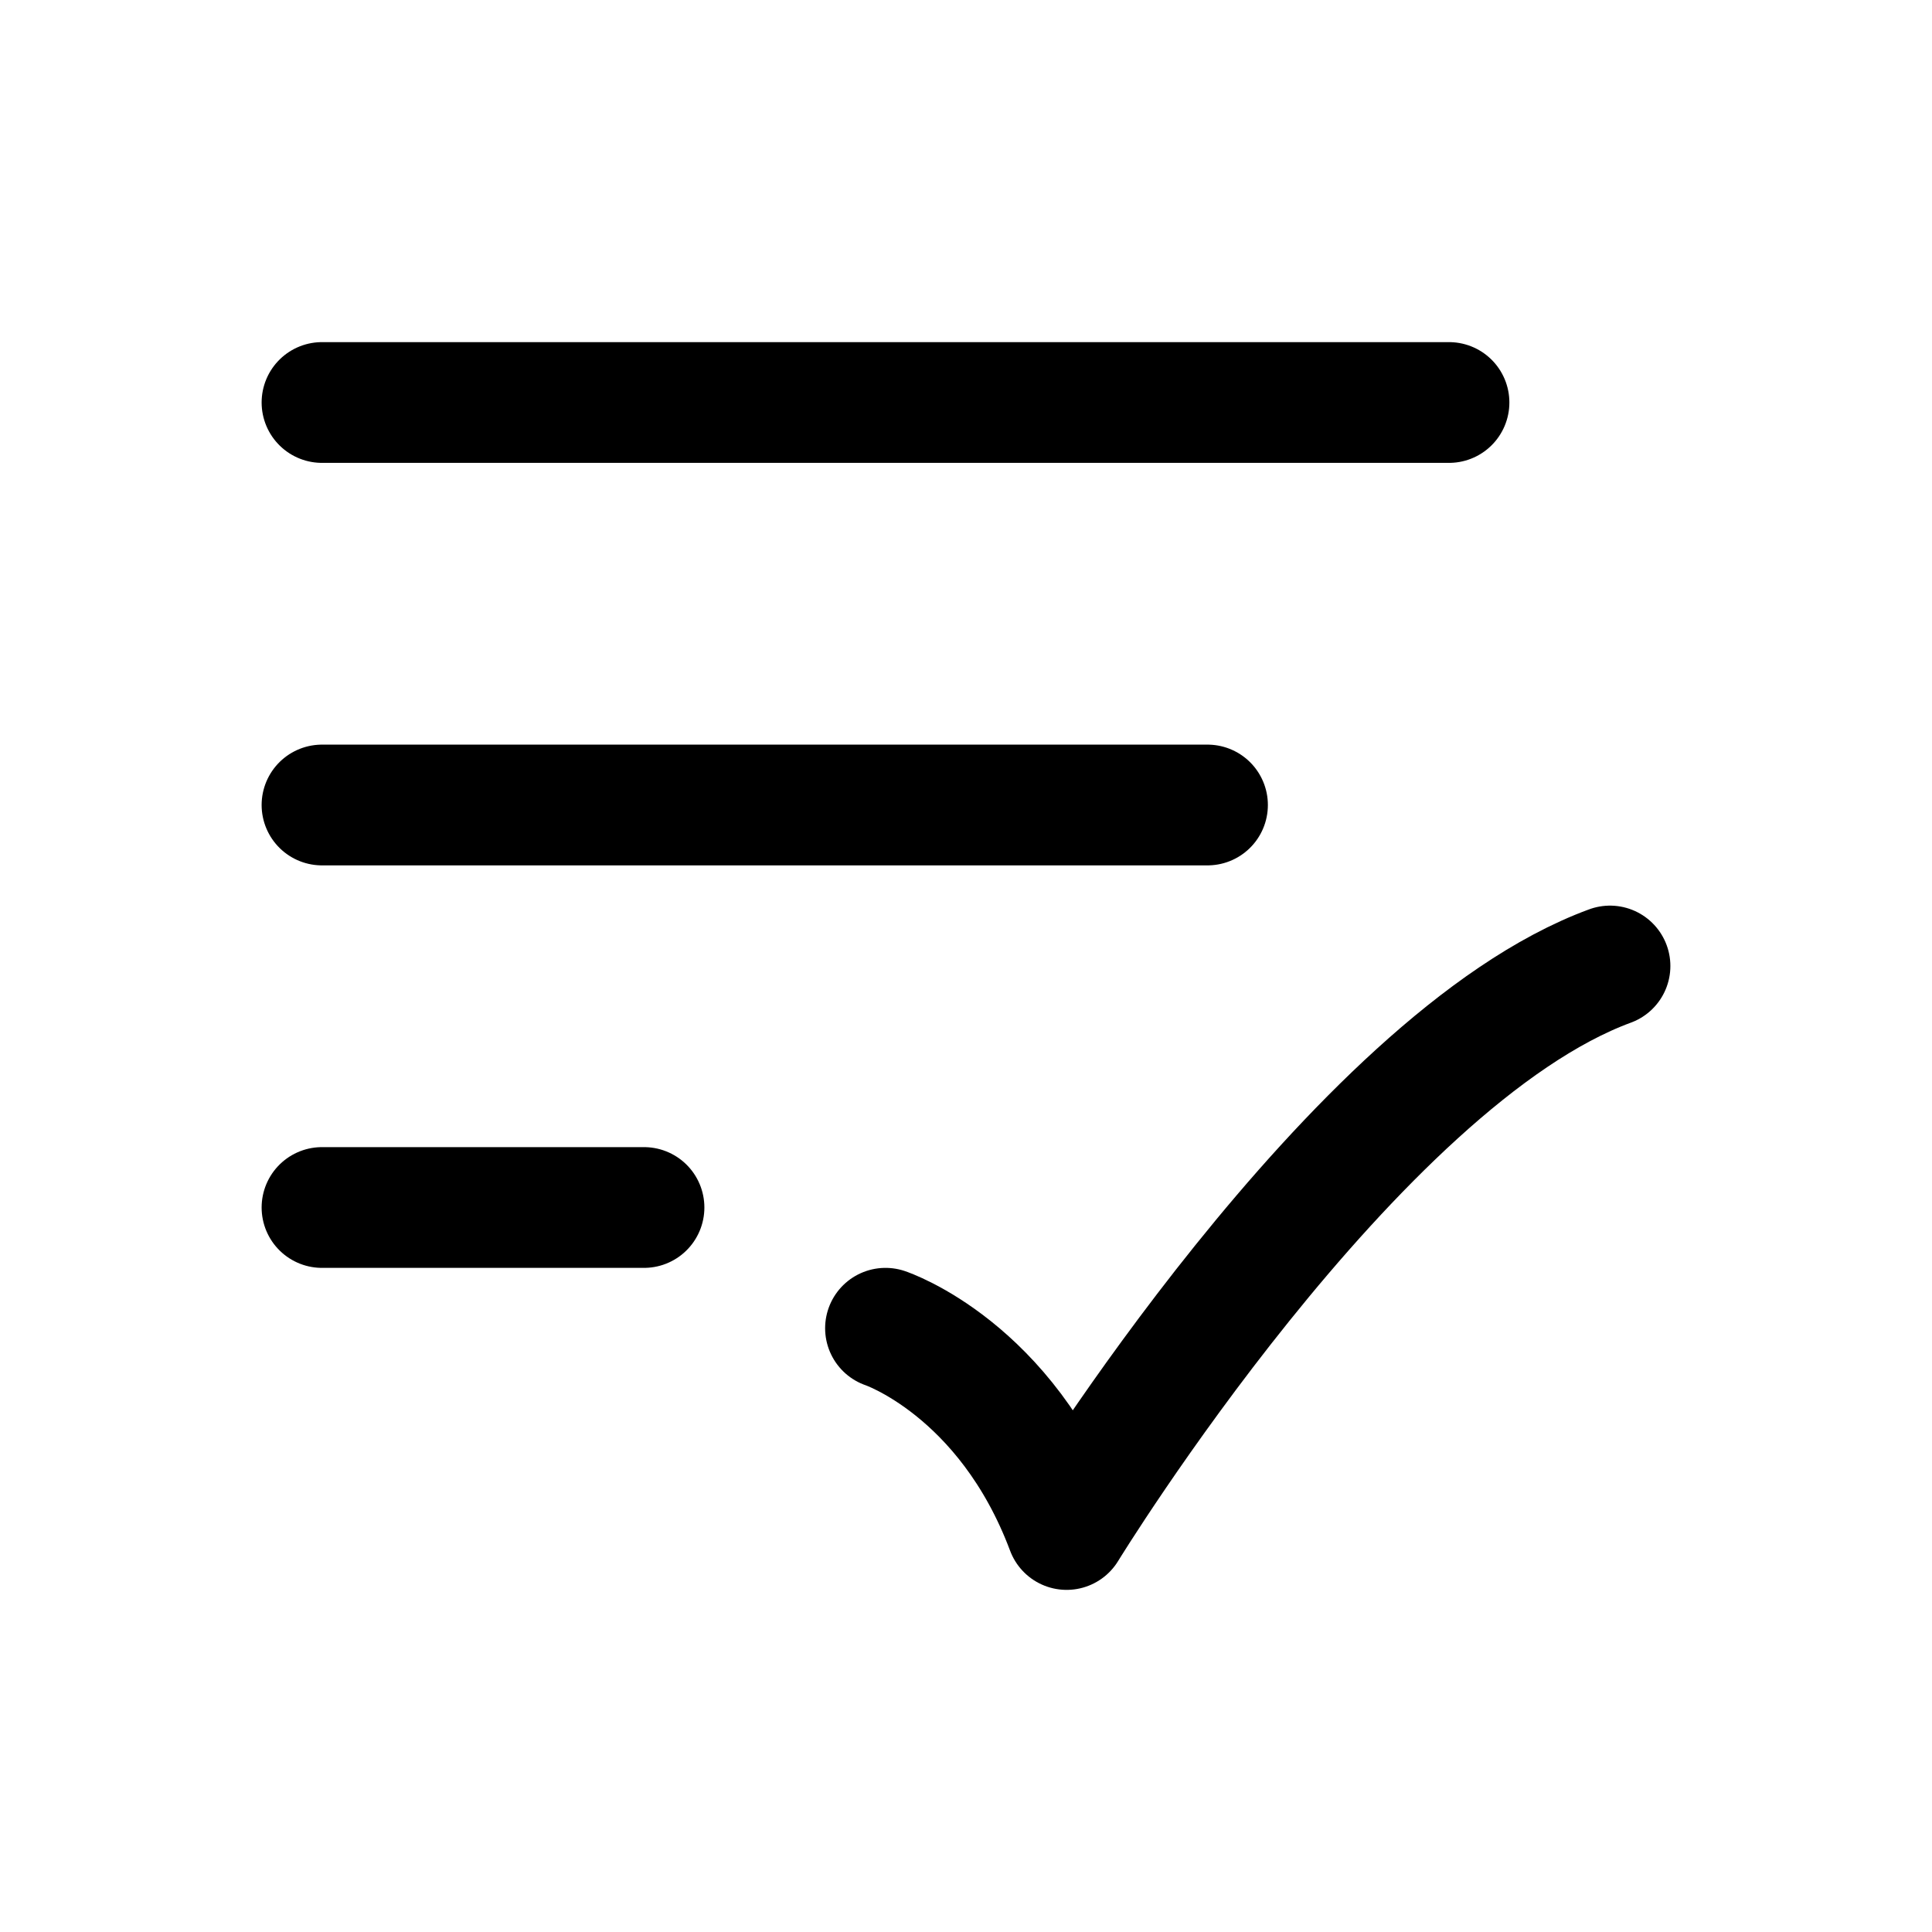 <svg xmlns="http://www.w3.org/2000/svg" width="3em" height="3em" viewBox="0 0 24 24"><path fill="none" stroke="currentColor" stroke-linecap="round" stroke-linejoin="round" stroke-width="1.5" d="M11 16.5s1.5.5 2.25 2.5c0 0 3.573-5.833 6.75-7M4 5h14M4 10h11M4 15h4" color="currentColor"/></svg>